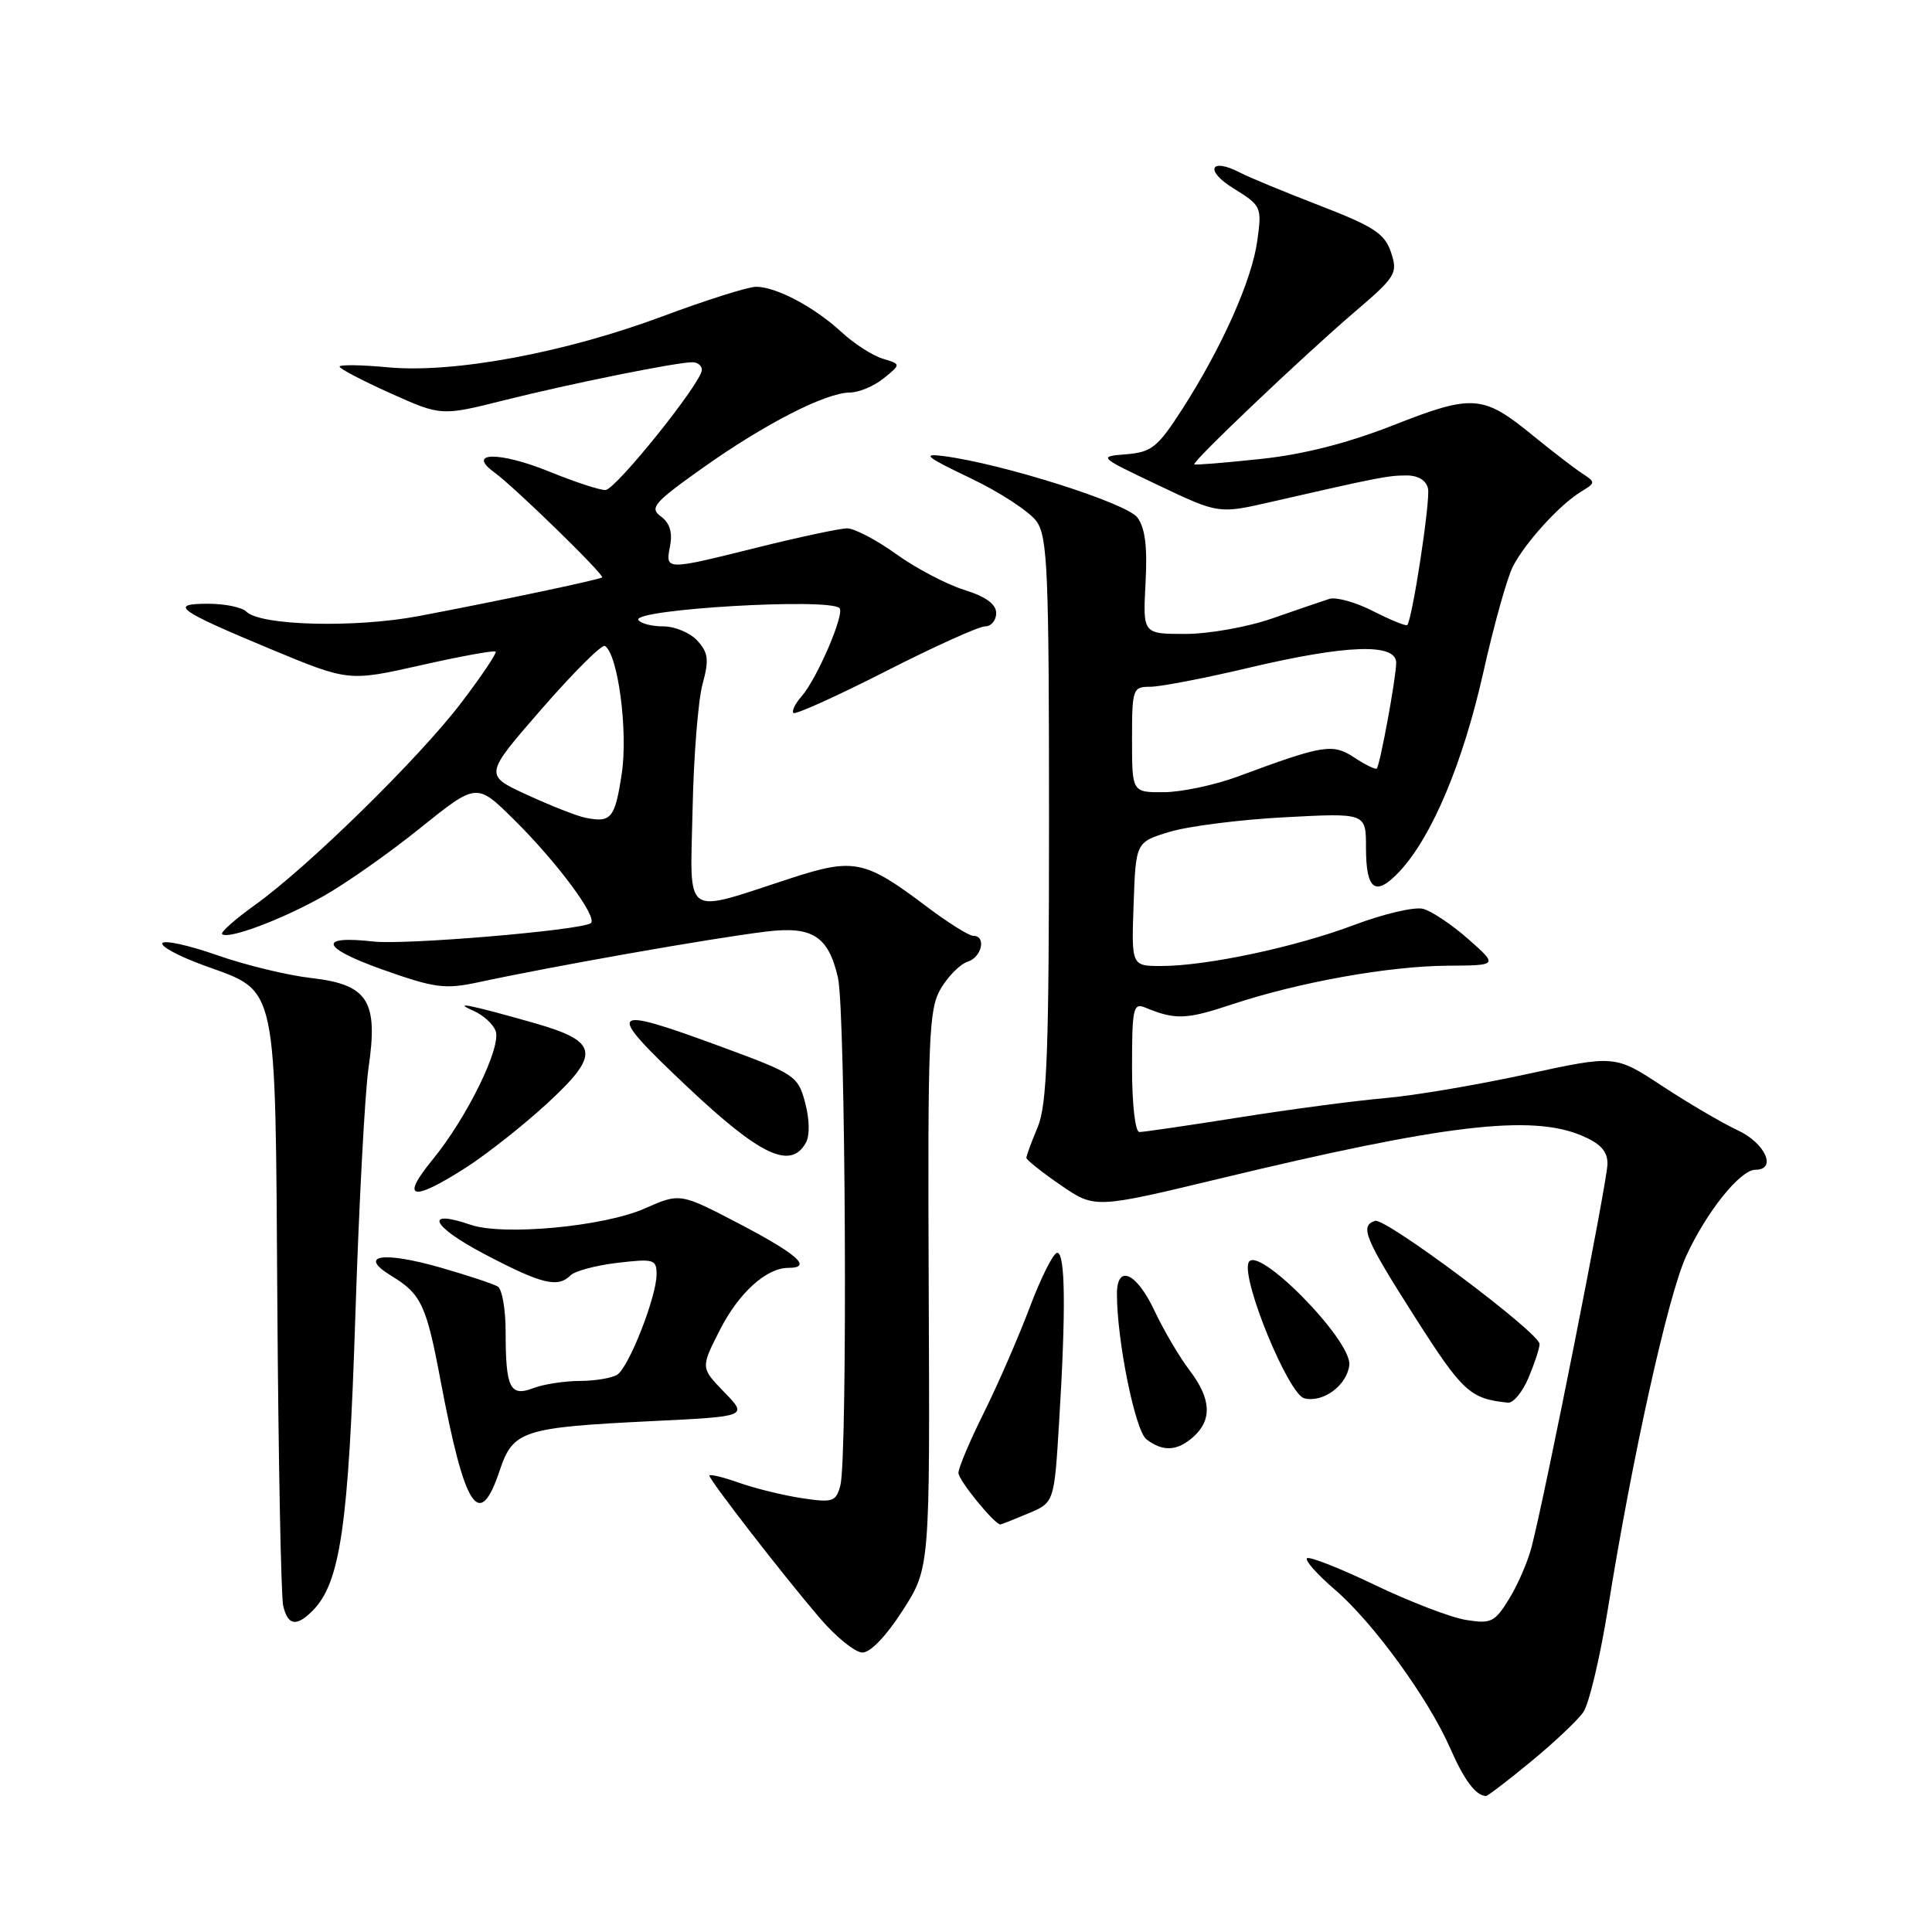 <?xml version="1.0" encoding="UTF-8" standalone="no"?>
<!DOCTYPE svg PUBLIC "-//W3C//DTD SVG 1.1//EN" "http://www.w3.org/Graphics/SVG/1.1/DTD/svg11.dtd" >
<svg xmlns="http://www.w3.org/2000/svg" xmlns:xlink="http://www.w3.org/1999/xlink" version="1.1" viewBox="0 0 256 256">
 <g >
 <path fill="currentColor"
d=" M 202.86 233.42 C 205.92 230.90 209.04 227.96 209.79 226.88 C 210.55 225.81 212.02 219.60 213.07 213.09 C 216.28 193.06 221.01 171.75 223.40 166.50 C 226.07 160.64 230.58 155.00 232.59 155.00 C 235.50 155.00 233.92 151.47 230.24 149.76 C 228.18 148.80 223.69 146.16 220.25 143.90 C 214.00 139.79 214.00 139.79 202.25 142.34 C 195.79 143.75 187.35 145.18 183.50 145.51 C 179.65 145.84 170.98 146.99 164.23 148.06 C 157.48 149.13 151.52 150.00 150.98 150.00 C 150.42 150.00 150.00 146.34 150.00 141.39 C 150.00 133.59 150.16 132.85 151.75 133.51 C 155.75 135.16 157.18 135.10 163.21 133.10 C 172.07 130.15 184.00 128.01 191.84 127.96 C 198.50 127.92 198.50 127.92 194.55 124.43 C 192.37 122.51 189.67 120.70 188.54 120.42 C 187.41 120.14 183.34 121.09 179.49 122.54 C 171.69 125.49 159.89 128.00 153.87 128.00 C 149.92 128.00 149.92 128.00 150.21 119.79 C 150.50 111.58 150.50 111.58 155.00 110.22 C 157.47 109.47 164.34 108.60 170.25 108.29 C 181.00 107.72 181.00 107.72 181.00 112.30 C 181.00 118.02 182.27 118.89 185.52 115.39 C 189.77 110.79 193.86 101.05 196.54 89.12 C 197.94 82.85 199.71 76.52 200.48 75.04 C 202.13 71.85 206.69 66.85 209.50 65.15 C 211.44 63.97 211.44 63.90 209.63 62.72 C 208.61 62.05 205.68 59.80 203.13 57.72 C 196.50 52.30 195.17 52.20 184.66 56.33 C 178.51 58.74 172.71 60.22 167.00 60.82 C 162.32 61.32 158.39 61.64 158.25 61.53 C 157.88 61.24 172.69 47.16 179.40 41.42 C 184.98 36.65 185.24 36.22 184.32 33.45 C 183.49 30.96 182.08 30.03 174.92 27.26 C 170.29 25.47 165.53 23.51 164.35 22.89 C 160.35 20.81 159.58 22.58 163.44 24.96 C 167.14 27.25 167.22 27.41 166.60 31.88 C 165.88 37.13 161.95 45.95 156.67 54.19 C 153.41 59.26 152.61 59.91 149.26 60.19 C 145.50 60.50 145.50 60.50 153.49 64.30 C 161.49 68.10 161.49 68.10 168.49 66.49 C 182.61 63.26 183.93 63.00 186.37 63.00 C 187.93 63.00 188.99 63.65 189.22 64.75 C 189.55 66.31 187.15 82.02 186.47 82.82 C 186.32 83.00 184.29 82.17 181.97 80.99 C 179.65 79.80 177.02 79.07 176.13 79.36 C 175.23 79.65 171.84 80.81 168.59 81.94 C 165.35 83.08 160.16 84.00 157.06 84.00 C 151.43 84.00 151.43 84.00 151.79 77.25 C 152.05 72.44 151.74 69.94 150.70 68.56 C 149.27 66.65 132.71 61.41 125.00 60.43 C 122.09 60.06 122.70 60.55 128.61 63.37 C 132.51 65.23 136.45 67.81 137.36 69.10 C 138.81 71.17 139.00 75.75 139.00 108.60 C 139.00 139.37 138.74 146.37 137.50 149.35 C 136.67 151.32 136.00 153.15 136.00 153.42 C 136.00 153.69 138.04 155.31 140.54 157.03 C 145.08 160.15 145.08 160.15 161.79 156.13 C 191.33 149.02 202.84 147.65 209.53 150.45 C 212.06 151.51 213.00 152.52 213.00 154.20 C 213.01 156.41 204.81 197.78 202.94 205.00 C 202.44 206.93 201.10 210.02 199.96 211.87 C 198.06 214.95 197.57 215.19 194.25 214.65 C 192.25 214.33 186.81 212.24 182.16 210.01 C 177.51 207.78 173.47 206.19 173.18 206.48 C 172.89 206.77 174.54 208.62 176.84 210.60 C 181.91 214.94 189.23 225.00 192.15 231.63 C 194.02 235.90 195.54 237.93 196.90 237.98 C 197.12 237.99 199.80 235.94 202.86 233.42 Z  M 119.62 213.38 C 123.22 207.76 123.22 207.76 123.06 170.86 C 122.92 137.24 123.06 133.70 124.67 130.98 C 125.64 129.34 127.24 127.74 128.22 127.43 C 130.11 126.83 130.72 124.00 128.96 124.00 C 128.38 124.00 125.57 122.23 122.71 120.07 C 114.59 113.95 113.14 113.65 104.73 116.39 C 90.32 121.08 91.46 121.89 91.77 107.27 C 91.91 100.25 92.51 92.77 93.09 90.65 C 93.97 87.44 93.86 86.50 92.41 84.90 C 91.47 83.86 89.44 83.00 87.90 83.00 C 86.37 83.00 84.88 82.62 84.59 82.15 C 83.72 80.73 109.86 79.19 111.24 80.58 C 111.97 81.30 108.27 89.92 106.22 92.26 C 105.37 93.22 104.89 94.22 105.14 94.47 C 105.39 94.73 110.87 92.25 117.32 88.97 C 123.77 85.68 129.71 83.00 130.52 83.00 C 131.33 83.00 132.00 82.21 132.00 81.24 C 132.00 80.05 130.63 79.06 127.76 78.16 C 125.42 77.43 121.37 75.30 118.75 73.42 C 116.14 71.54 113.21 70.01 112.25 70.01 C 111.29 70.02 106.00 71.14 100.50 72.51 C 88.08 75.60 88.16 75.61 88.79 72.34 C 89.13 70.54 88.74 69.28 87.57 68.43 C 86.03 67.30 86.63 66.60 93.17 61.96 C 101.38 56.14 109.43 52.02 112.64 52.01 C 113.82 52.00 115.82 51.16 117.09 50.13 C 119.40 48.26 119.40 48.26 116.95 47.52 C 115.60 47.11 113.15 45.53 111.50 44.00 C 107.93 40.70 102.85 38.00 100.19 38.00 C 99.13 38.00 93.60 39.75 87.89 41.88 C 74.89 46.74 60.12 49.49 51.40 48.67 C 47.88 48.34 45.00 48.30 45.00 48.58 C 45.00 48.86 48.03 50.44 51.74 52.11 C 58.47 55.13 58.47 55.13 66.87 53.02 C 75.66 50.82 89.61 48.00 91.75 48.00 C 92.44 48.00 93.00 48.45 93.00 49.01 C 93.00 50.66 81.61 64.86 80.23 64.93 C 79.53 64.97 76.17 63.87 72.76 62.48 C 66.16 59.80 61.74 59.87 65.50 62.59 C 68.15 64.51 80.15 76.20 79.78 76.51 C 79.43 76.81 66.21 79.60 55.50 81.63 C 47.05 83.23 34.51 82.91 32.65 81.05 C 32.07 80.47 29.80 80.00 27.60 80.00 C 22.31 80.00 23.49 80.85 35.84 86.00 C 46.19 90.30 46.19 90.30 55.76 88.15 C 61.02 86.96 65.48 86.15 65.67 86.34 C 65.86 86.53 63.82 89.57 61.14 93.09 C 55.58 100.41 40.79 114.91 33.75 119.94 C 31.14 121.81 29.20 123.53 29.43 123.77 C 30.19 124.53 37.33 121.86 42.86 118.74 C 45.81 117.08 51.58 113.03 55.68 109.72 C 63.15 103.72 63.15 103.72 68.02 108.52 C 73.81 114.22 79.34 121.68 78.26 122.34 C 76.71 123.29 53.71 125.23 49.52 124.76 C 42.02 123.91 42.53 125.57 50.65 128.46 C 57.65 130.94 58.93 131.11 63.46 130.14 C 73.66 127.95 94.30 124.32 101.50 123.44 C 107.65 122.69 109.76 124.03 111.03 129.53 C 112.06 133.95 112.33 193.15 111.35 196.84 C 110.77 198.99 110.35 199.13 106.28 198.52 C 103.83 198.15 100.07 197.23 97.92 196.47 C 95.76 195.71 94.00 195.29 94.00 195.53 C 94.00 196.12 103.72 208.67 108.59 214.36 C 110.74 216.88 113.29 218.95 114.26 218.97 C 115.33 218.99 117.44 216.78 119.62 213.38 Z  M 41.40 213.45 C 45.09 209.77 46.19 202.20 47.08 174.50 C 47.56 159.65 48.35 144.80 48.83 141.50 C 50.14 132.63 48.77 130.46 41.29 129.60 C 38.11 129.24 32.46 127.87 28.75 126.56 C 25.04 125.26 21.78 124.54 21.52 124.97 C 21.25 125.40 23.74 126.73 27.04 127.93 C 36.90 131.53 36.46 129.49 36.75 172.95 C 36.89 193.60 37.24 211.51 37.52 212.75 C 38.13 215.39 39.26 215.59 41.40 213.45 Z  M 136.22 200.55 C 139.69 199.10 139.69 199.10 140.34 188.40 C 141.25 173.58 141.16 166.00 140.09 166.00 C 139.59 166.00 137.94 169.26 136.44 173.25 C 134.93 177.24 132.19 183.53 130.35 187.23 C 128.51 190.92 127.00 194.50 127.00 195.17 C 127.00 196.14 131.78 202.00 132.56 202.00 C 132.67 202.00 134.32 201.35 136.22 200.55 Z  M 66.23 194.80 C 67.98 189.56 69.31 189.14 86.30 188.31 C 99.10 187.69 99.10 187.69 95.97 184.47 C 92.84 181.24 92.84 181.24 95.36 176.28 C 97.86 171.34 101.53 168.00 104.46 168.00 C 107.69 168.00 105.72 166.23 98.06 162.21 C 90.12 158.06 90.12 158.06 85.43 160.13 C 80.02 162.53 66.68 163.77 62.36 162.29 C 56.10 160.14 57.17 162.47 64.11 166.13 C 71.79 170.17 73.91 170.69 75.63 168.97 C 76.19 168.41 78.98 167.67 81.83 167.33 C 86.63 166.77 87.00 166.87 87.00 168.85 C 87.00 171.82 83.33 181.17 81.78 182.16 C 81.08 182.60 78.84 182.98 76.82 182.98 C 74.79 182.99 72.01 183.42 70.65 183.94 C 67.58 185.11 67.00 183.93 67.00 176.48 C 67.00 173.53 66.53 170.83 65.97 170.48 C 65.40 170.13 61.99 169.00 58.41 167.97 C 50.65 165.75 47.34 166.31 51.88 169.07 C 55.82 171.47 56.50 172.92 58.39 183.00 C 61.61 200.04 63.52 202.93 66.23 194.80 Z  M 158.17 190.35 C 160.65 188.10 160.47 185.30 157.60 181.54 C 156.27 179.80 154.20 176.27 152.98 173.69 C 150.60 168.61 148.00 167.45 148.00 171.46 C 148.00 177.66 150.42 189.58 151.91 190.72 C 154.11 192.40 156.02 192.29 158.17 190.35 Z  M 178.79 180.89 C 179.18 177.62 166.44 164.69 165.43 167.32 C 164.52 169.68 170.75 184.79 172.84 185.29 C 175.34 185.89 178.46 183.58 178.79 180.89 Z  M 202.55 182.53 C 203.35 180.62 204.00 178.63 204.00 178.09 C 204.00 176.61 183.57 161.31 182.20 161.77 C 180.15 162.45 180.80 164.03 187.54 174.61 C 193.81 184.44 194.79 185.34 199.80 185.86 C 200.52 185.94 201.75 184.44 202.55 182.53 Z  M 61.68 154.75 C 64.47 152.96 69.32 149.14 72.45 146.26 C 79.65 139.63 79.39 138.01 70.73 135.54 C 62.25 133.13 59.80 132.64 62.77 133.95 C 64.02 134.50 65.33 135.69 65.67 136.59 C 66.48 138.70 61.89 148.08 57.31 153.67 C 53.01 158.92 54.56 159.30 61.68 154.75 Z  M 106.79 151.41 C 107.31 150.47 107.27 148.32 106.69 146.13 C 105.73 142.55 105.37 142.31 95.60 138.71 C 80.47 133.14 80.06 133.61 91.01 143.95 C 100.76 153.15 104.76 155.04 106.79 151.41 Z  M 150.00 98.00 C 150.00 91.27 150.09 91.00 152.41 91.00 C 153.74 91.00 159.58 89.88 165.40 88.50 C 178.48 85.41 185.00 85.19 185.00 87.83 C 185.00 89.74 182.89 101.25 182.43 101.83 C 182.29 102.01 180.96 101.37 179.49 100.40 C 176.56 98.48 175.41 98.67 164.00 102.90 C 160.97 104.02 156.59 104.95 154.25 104.97 C 150.00 105.00 150.00 105.00 150.00 98.00 Z  M 77.50 108.34 C 76.40 108.11 72.94 106.75 69.82 105.31 C 64.14 102.70 64.14 102.70 71.79 93.92 C 75.99 89.10 79.75 85.35 80.15 85.59 C 81.89 86.67 83.24 96.92 82.38 102.55 C 81.48 108.47 80.98 109.06 77.50 108.34 Z "/>
</g>
</svg>